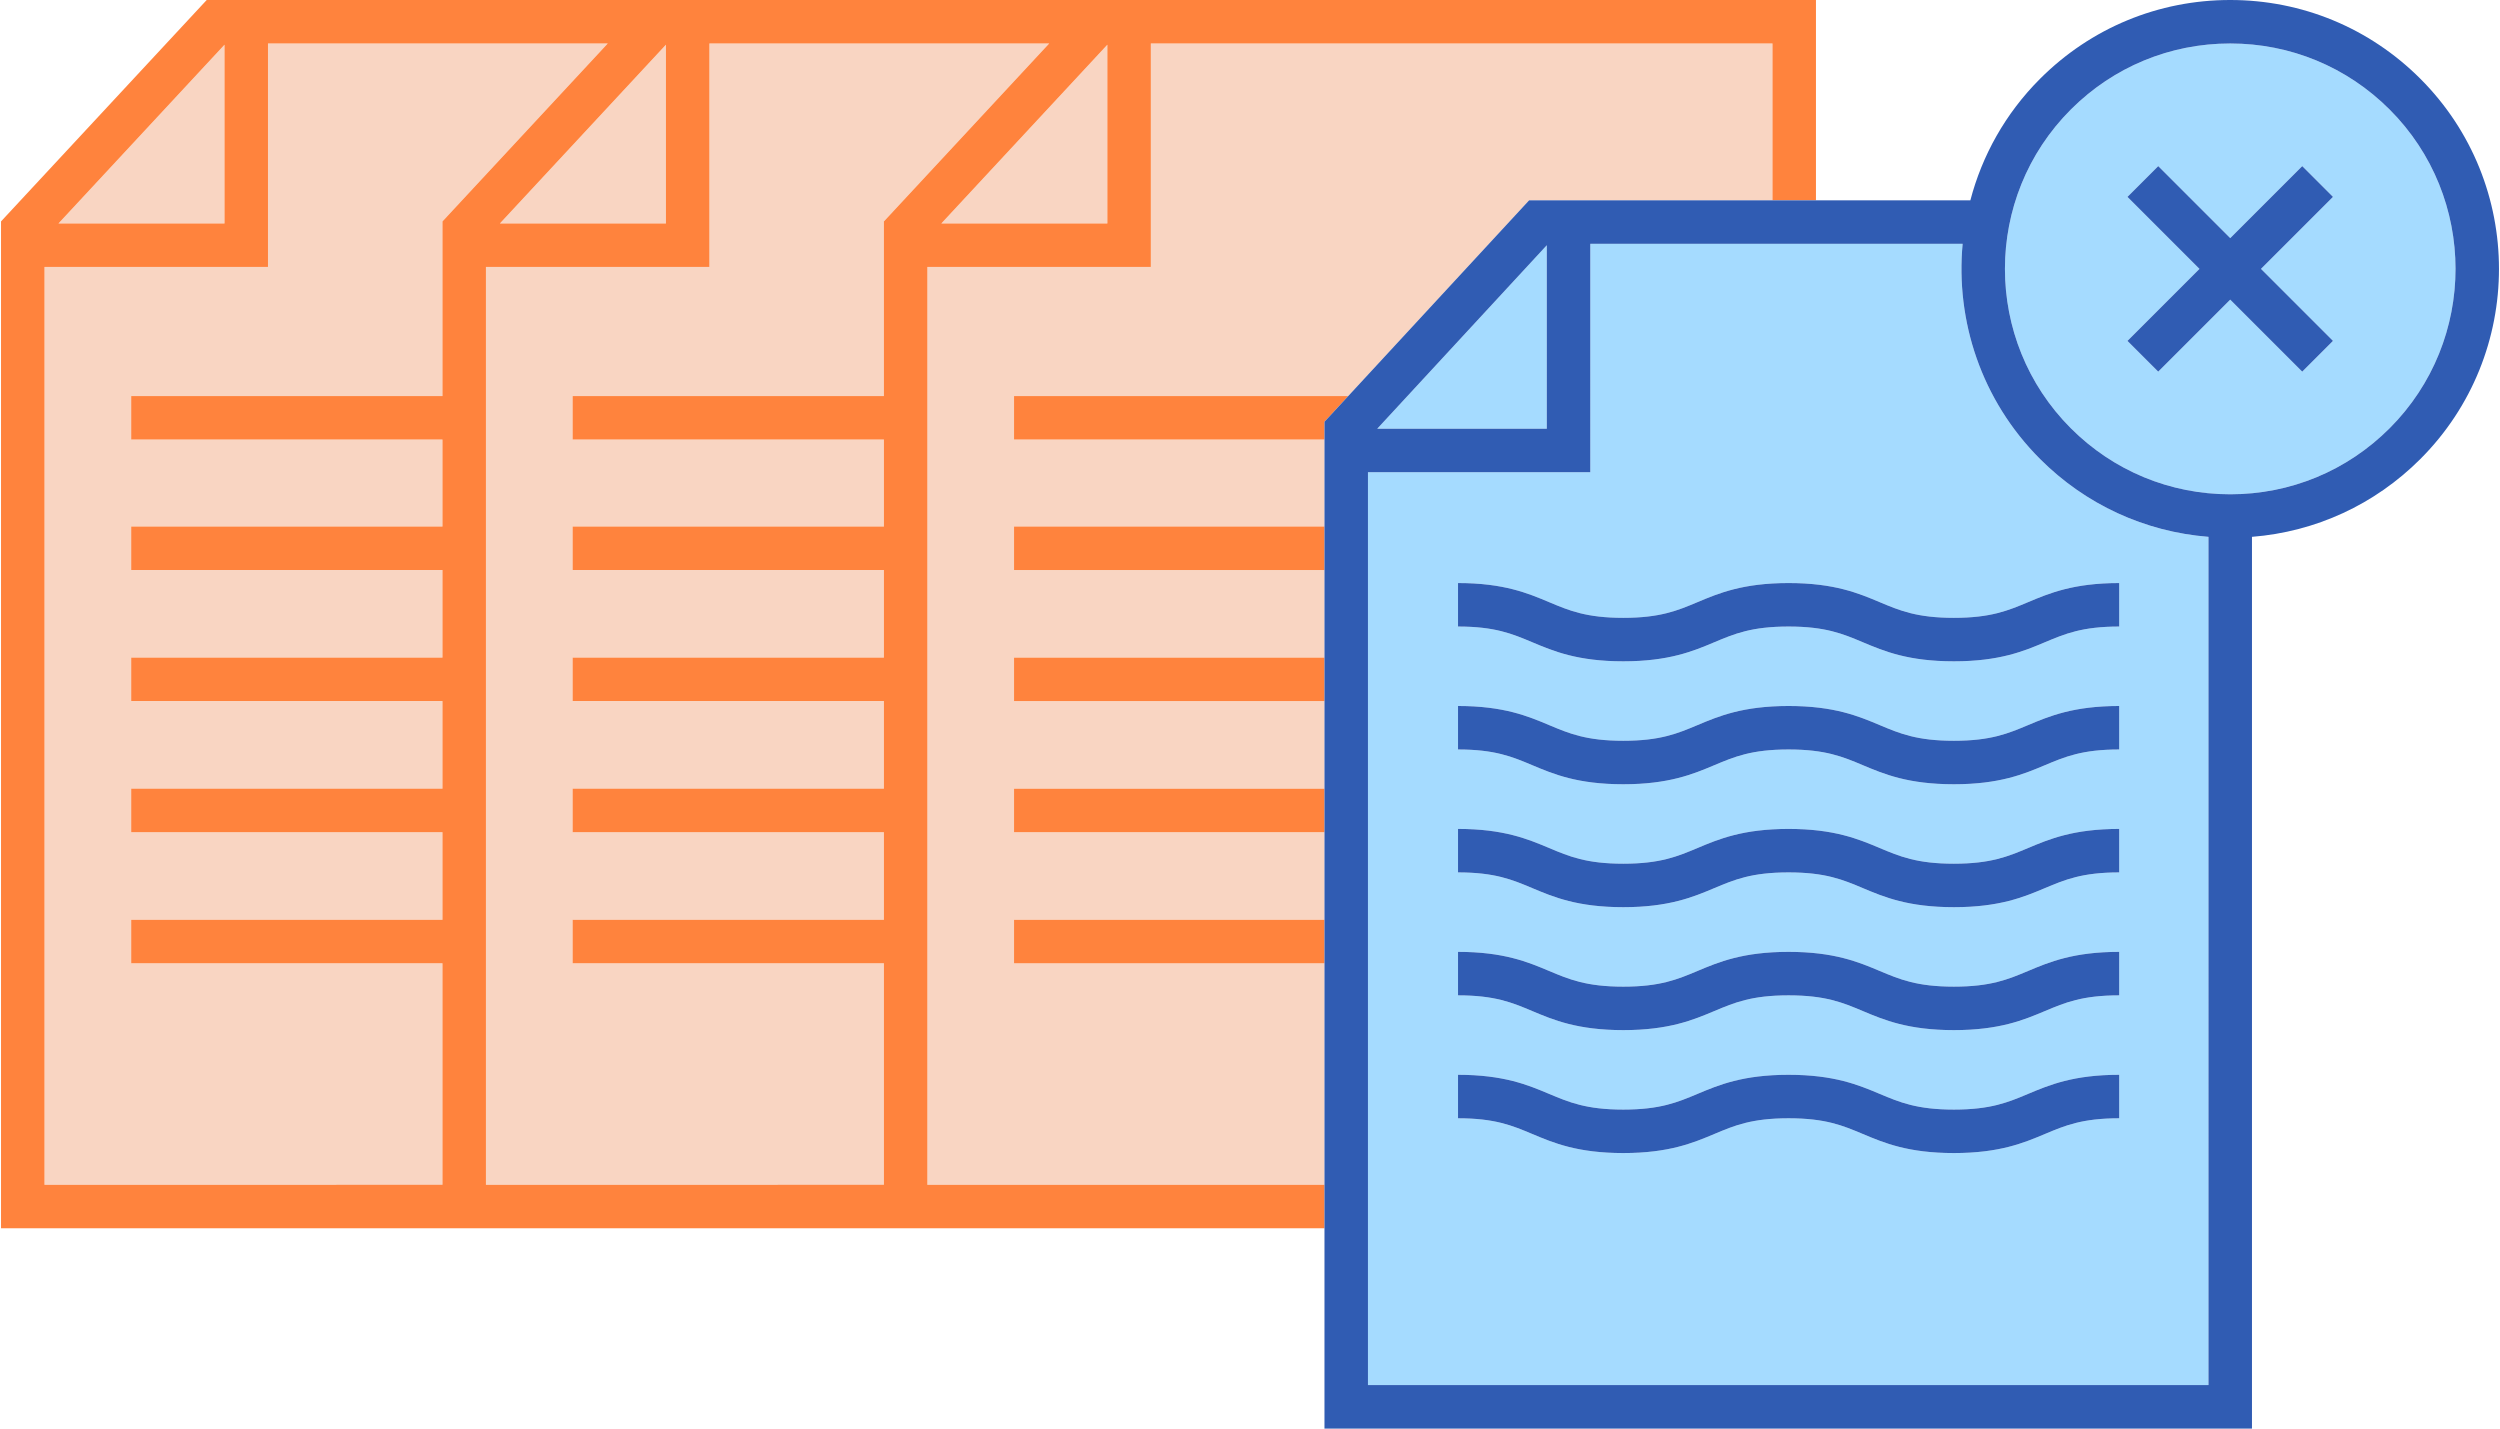 <?xml version="1.0" encoding="iso-8859-1"?>
<!-- Generator: Adobe Illustrator 18.0.0, SVG Export Plug-In . SVG Version: 6.00 Build 0)  -->
<!DOCTYPE svg PUBLIC "-//W3C//DTD SVG 1.1//EN" "http://www.w3.org/Graphics/SVG/1.1/DTD/svg11.dtd">
<svg version="1.1" id="Layer_1" xmlns="http://www.w3.org/2000/svg" xmlns:xlink="http://www.w3.org/1999/xlink" x="0px" y="0px"
	 viewBox="0 0 280 160" style="enable-background:new 0 0 280 160;" xml:space="preserve">
<g>
	<polygon style="fill:#F9D5C2;" points="6.548,25.029 25.144,25.029 25.144,5.01 	"/>
	<polygon style="fill:#F9D5C2;" points="49.555,107.888 14.693,107.888 14.693,103.018 49.555,103.018 49.555,93.206 14.693,93.206 
		14.693,88.336 49.555,88.336 49.555,78.524 14.693,78.524 14.693,73.653 49.555,73.653 49.555,63.842 14.693,63.842 14.693,58.971 
		49.555,58.971 49.555,49.231 14.693,49.231 14.693,44.361 49.555,44.361 49.555,24.799 68.066,4.87 30.014,4.87 30.014,29.9 
		4.985,29.9 4.985,132.696 49.555,132.696 	"/>
	<polygon style="fill:#F9D5C2;" points="74.584,5.008 55.988,25.029 74.584,25.029 	"/>
	<polygon style="fill:#F9D5C2;" points="98.994,107.888 89.938,107.888 64.133,107.888 64.133,103.018 89.938,103.018 
		98.994,103.018 98.994,93.206 89.938,93.206 64.133,93.206 64.133,88.336 89.938,88.336 98.994,88.336 98.994,78.524 
		89.938,78.524 64.133,78.524 64.133,73.653 89.938,73.653 98.994,73.653 98.994,63.842 89.938,63.842 64.133,63.842 64.133,58.971 
		89.938,58.971 98.994,58.971 98.994,49.231 89.938,49.231 64.133,49.231 64.133,44.361 89.938,44.361 98.994,44.361 98.994,24.799 
		117.506,4.87 99.637,4.87 79.455,4.87 79.455,29.9 54.425,29.9 54.425,132.696 98.994,132.696 	"/>
	<polygon style="fill:#F9D5C2;" points="149.077,4.87 128.894,4.87 128.894,29.9 103.865,29.9 103.865,132.696 148.341,132.696 
		148.341,107.888 139.378,107.888 113.573,107.888 113.573,103.018 139.378,103.018 148.341,103.018 148.341,93.206 139.378,93.206 
		113.573,93.206 113.573,88.336 139.378,88.336 148.341,88.336 148.341,78.524 139.378,78.524 113.573,78.524 113.573,73.653 
		139.378,73.653 148.341,73.653 148.341,63.842 139.378,63.842 113.573,63.842 113.573,58.971 139.378,58.971 148.341,58.971 
		148.341,49.231 139.378,49.231 113.573,49.231 113.573,44.361 139.378,44.361 150.998,44.361 171.261,22.434 198.517,22.434 
		198.517,4.87 	"/>
	<polygon style="fill:#F9D5C2;" points="105.428,25.029 124.024,25.029 124.024,5.01 	"/>
	<path style="fill:#FF833D;" d="M148.341,132.696h-44.476V29.9h25.029V4.87h20.183h49.44v17.563h4.87V0h-49.44H122.03h-17.523H72.59
		H23.15L0.114,24.799v112.767h49.44h49.44h5.512h43.834V132.696z M4.985,29.9h25.029V4.87h38.052L49.555,24.799v19.561H14.693v4.87
		h34.862v9.74H14.693v4.87h34.862v9.812H14.693v4.87h34.862v9.812H14.693v4.87h34.862v9.812H14.693v4.87h34.862v24.808H4.985V29.9z
		 M6.548,25.029L25.144,5.01v20.02H6.548z M74.584,5.008v20.021H55.988L74.584,5.008z M54.425,29.9h25.029V4.87h20.182h17.87
		L98.994,24.799v19.561h-9.057H64.133v4.87h25.805h9.057v9.74h-9.057H64.133v4.87h25.805h9.057v9.812h-9.057H64.133v4.87h25.805
		h9.057v9.812h-9.057H64.133v4.87h25.805h9.057v9.812h-9.057H64.133v4.87h25.805h9.057v24.808H54.425V29.9z M105.428,25.029
		l18.596-20.02v20.02H105.428z"/>
	<polygon style="fill:#FF833D;" points="139.378,44.361 113.573,44.361 113.573,49.231 139.378,49.231 148.341,49.231 
		148.341,47.237 150.998,44.361 	"/>
	<polygon style="fill:#FF833D;" points="113.573,58.971 113.573,63.842 139.378,63.842 148.341,63.842 148.341,58.971 
		139.378,58.971 	"/>
	<polygon style="fill:#FF833D;" points="113.573,73.653 113.573,78.524 139.378,78.524 148.341,78.524 148.341,73.653 
		139.378,73.653 	"/>
	<polygon style="fill:#FF833D;" points="113.573,88.336 113.573,93.206 139.378,93.206 148.341,93.206 148.341,88.336 
		139.378,88.336 	"/>
	<polygon style="fill:#FF833D;" points="113.573,103.018 113.573,107.888 139.378,107.888 148.341,107.888 148.341,103.018 
		139.378,103.018 	"/>
	<path style="fill:#A5DBFF;" d="M228.49,51.41c-6.585-6.585-9.476-15.487-8.674-24.106h-41.704v25.585h-24.901V155.13h94.139V60.126
		C240.224,59.559,233.599,56.52,228.49,51.41z M237.351,125.247c-4.137,0-6.072,0.814-8.313,1.758
		c-2.382,1.002-5.081,2.138-10.202,2.138s-7.82-1.137-10.202-2.139c-2.24-0.943-4.175-1.757-8.312-1.757s-6.072,0.814-8.312,1.758
		c-2.382,1.002-5.08,2.138-10.2,2.138c-5.119,0-7.819-1.137-10.2-2.139c-2.24-0.943-4.175-1.757-8.311-1.757v-4.87
		c5.119,0,7.819,1.137,10.2,2.139c2.24,0.943,4.175,1.757,8.311,1.757s6.071-0.814,8.311-1.757
		c2.382-1.003,5.081-2.139,10.201-2.139c5.119,0,7.819,1.137,10.201,2.138c2.24,0.944,4.176,1.758,8.313,1.758
		s6.072-0.814,8.313-1.758c2.382-1.002,5.081-2.138,10.202-2.138V125.247z M237.351,111.479c-4.137,0-6.073,0.814-8.313,1.757
		c-2.382,1.003-5.081,2.138-10.202,2.138s-7.82-1.136-10.202-2.138c-2.24-0.943-4.175-1.757-8.312-1.757s-6.072,0.814-8.312,1.757
		c-2.382,1.003-5.08,2.138-10.2,2.138c-5.119,0-7.819-1.136-10.2-2.138c-2.24-0.943-4.175-1.757-8.311-1.757v-4.87
		c5.119,0,7.819,1.136,10.2,2.139c2.24,0.943,4.175,1.757,8.311,1.757s6.071-0.814,8.311-1.757
		c2.382-1.003,5.081-2.139,10.201-2.139c5.119,0,7.819,1.136,10.201,2.138c2.24,0.943,4.176,1.757,8.313,1.757
		s6.073-0.814,8.313-1.757c2.382-1.002,5.081-2.138,10.202-2.138V111.479z M237.351,97.71c-4.137,0-6.072,0.814-8.313,1.757
		c-2.382,1.003-5.081,2.139-10.202,2.139s-7.82-1.136-10.202-2.139c-2.24-0.943-4.175-1.757-8.312-1.757s-6.072,0.814-8.312,1.757
		c-2.382,1.003-5.08,2.139-10.2,2.139c-5.119,0-7.819-1.136-10.2-2.139c-2.24-0.943-4.175-1.757-8.311-1.757v-4.87
		c5.119,0,7.819,1.136,10.2,2.139c2.24,0.943,4.175,1.757,8.311,1.757s6.071-0.814,8.311-1.757
		c2.382-1.003,5.081-2.139,10.201-2.139c5.119,0,7.819,1.136,10.201,2.139c2.24,0.943,4.176,1.757,8.313,1.757
		s6.072-0.814,8.313-1.757c2.382-1.003,5.081-2.139,10.202-2.139V97.71z M237.351,83.941c-4.137,0-6.072,0.814-8.313,1.757
		c-2.382,1.003-5.081,2.139-10.202,2.139s-7.82-1.136-10.202-2.139c-2.24-0.943-4.175-1.757-8.312-1.757s-6.072,0.814-8.312,1.757
		c-2.382,1.003-5.08,2.139-10.2,2.139c-5.119,0-7.819-1.136-10.2-2.139c-2.24-0.943-4.175-1.757-8.311-1.757v-4.87
		c5.119,0,7.819,1.136,10.2,2.139c2.24,0.943,4.175,1.757,8.311,1.757s6.071-0.814,8.311-1.757
		c2.382-1.003,5.081-2.139,10.201-2.139c5.119,0,7.819,1.136,10.201,2.139c2.24,0.943,4.176,1.757,8.313,1.757
		s6.072-0.814,8.313-1.757c2.382-1.003,5.081-2.139,10.202-2.139V83.941z M237.351,70.172c-4.137,0-6.072,0.814-8.313,1.757
		c-2.382,1.003-5.081,2.139-10.202,2.139s-7.82-1.136-10.202-2.139c-2.24-0.943-4.175-1.757-8.312-1.757s-6.072,0.814-8.312,1.757
		c-2.382,1.003-5.08,2.139-10.2,2.139c-5.119,0-7.819-1.136-10.2-2.139c-2.24-0.943-4.175-1.757-8.311-1.757v-4.87
		c5.119,0,7.819,1.136,10.2,2.139c2.24,0.943,4.175,1.757,8.311,1.757s6.071-0.814,8.311-1.757
		c2.382-1.003,5.081-2.139,10.201-2.139c5.119,0,7.819,1.136,10.201,2.139c2.24,0.943,4.176,1.757,8.313,1.757
		s6.072-0.814,8.313-1.757c2.382-1.003,5.081-2.139,10.202-2.139V70.172z"/>
	<polygon style="fill:#A5DBFF;" points="154.25,48.018 173.242,48.018 173.242,27.466 	"/>
	<path style="fill:#A5DBFF;" d="M267.636,47.967c9.842-9.843,9.842-25.859,0-35.703c-4.768-4.768-11.107-7.394-17.851-7.394
		c-6.744,0-13.083,2.626-17.852,7.394c-9.842,9.843-9.842,25.859,0,35.703c4.768,4.768,11.107,7.394,17.852,7.394
		C256.528,55.36,262.867,52.735,267.636,47.967z M249.785,33.559l-8.065,8.065l-3.443-3.443l8.065-8.065l-8.065-8.065l3.443-3.443
		l8.065,8.065l8.065-8.065l3.443,3.443l-8.065,8.065l8.065,8.065l-3.443,3.443L249.785,33.559z"/>
	<path style="fill:#305CB3;" d="M271.079,8.821C265.392,3.132,257.829,0,249.785,0c-8.044,0-15.608,3.132-21.295,8.821
		c-3.904,3.904-6.502,8.623-7.809,13.613h-17.294h-4.87h-27.255l-20.263,21.927l-2.658,2.876v1.994v9.74v4.87v9.812v4.87v9.812v4.87
		v9.812v4.87v24.808v4.87V160h103.88V60.126c7.125-0.567,13.75-3.606,18.859-8.716C282.821,39.668,282.821,20.562,271.079,8.821z
		 M153.211,155.13V52.889h24.901V27.304h41.704c-0.801,8.62,2.089,17.521,8.674,24.106c5.109,5.11,11.734,8.149,18.86,8.716v95.004
		H153.211z M173.242,48.018H154.25l18.992-20.552V48.018z M231.934,47.967c-9.842-9.843-9.842-25.859,0-35.703
		c4.768-4.768,11.107-7.394,17.852-7.394c6.743,0,13.082,2.626,17.851,7.394c9.842,9.843,9.842,25.859,0,35.703
		c-4.768,4.768-11.107,7.394-17.851,7.394C243.041,55.36,236.702,52.735,231.934,47.967z"/>
	<polygon style="fill:#305CB3;" points="257.85,41.623 261.293,38.18 253.228,30.115 261.293,22.051 257.85,18.607 249.785,26.672 
		241.72,18.607 238.276,22.051 246.341,30.115 238.276,38.18 241.72,41.623 249.785,33.559 	"/>
	<path style="fill:#305CB3;" d="M218.836,69.198c-4.137,0-6.073-0.814-8.313-1.757c-2.382-1.003-5.081-2.139-10.201-2.139
		c-5.119,0-7.819,1.136-10.201,2.139c-2.24,0.943-4.175,1.757-8.311,1.757s-6.071-0.814-8.311-1.757
		c-2.381-1.003-5.08-2.139-10.2-2.139v4.87c4.136,0,6.071,0.814,8.311,1.757c2.381,1.003,5.08,2.139,10.2,2.139
		c5.119,0,7.818-1.136,10.2-2.139c2.24-0.943,4.175-1.757,8.312-1.757s6.072,0.814,8.312,1.757
		c2.382,1.003,5.081,2.139,10.202,2.139s7.82-1.136,10.202-2.139c2.241-0.943,4.176-1.757,8.313-1.757v-4.87
		c-5.12,0-7.82,1.136-10.202,2.139C224.908,68.383,222.973,69.198,218.836,69.198z"/>
	<path style="fill:#305CB3;" d="M218.836,82.967c-4.137,0-6.073-0.814-8.313-1.757c-2.382-1.003-5.081-2.139-10.201-2.139
		c-5.119,0-7.819,1.136-10.201,2.139c-2.24,0.943-4.175,1.757-8.311,1.757s-6.071-0.814-8.311-1.757
		c-2.381-1.003-5.08-2.139-10.2-2.139v4.87c4.136,0,6.071,0.814,8.311,1.757c2.381,1.003,5.08,2.139,10.2,2.139
		c5.119,0,7.818-1.136,10.2-2.139c2.24-0.943,4.175-1.757,8.312-1.757s6.072,0.814,8.312,1.757
		c2.382,1.003,5.081,2.139,10.202,2.139s7.82-1.136,10.202-2.139c2.241-0.943,4.176-1.757,8.313-1.757v-4.87
		c-5.12,0-7.82,1.136-10.202,2.139C224.908,82.152,222.973,82.967,218.836,82.967z"/>
	<path style="fill:#305CB3;" d="M218.836,96.735c-4.137,0-6.073-0.814-8.313-1.757c-2.382-1.003-5.081-2.139-10.201-2.139
		c-5.119,0-7.819,1.136-10.201,2.139c-2.24,0.943-4.175,1.757-8.311,1.757s-6.071-0.814-8.311-1.757
		c-2.381-1.003-5.08-2.139-10.2-2.139v4.87c4.136,0,6.071,0.814,8.311,1.757c2.381,1.003,5.08,2.139,10.2,2.139
		c5.119,0,7.818-1.136,10.2-2.139c2.24-0.943,4.175-1.757,8.312-1.757s6.072,0.814,8.312,1.757
		c2.382,1.003,5.081,2.139,10.202,2.139s7.82-1.136,10.202-2.139c2.241-0.943,4.176-1.757,8.313-1.757v-4.87
		c-5.12,0-7.82,1.136-10.202,2.139C224.908,95.921,222.973,96.735,218.836,96.735z"/>
	<path style="fill:#305CB3;" d="M218.836,110.504c-4.137,0-6.073-0.814-8.313-1.757c-2.382-1.002-5.081-2.138-10.201-2.138
		c-5.119,0-7.819,1.136-10.201,2.139c-2.24,0.943-4.175,1.757-8.311,1.757s-6.071-0.814-8.311-1.757
		c-2.381-1.003-5.08-2.139-10.2-2.139v4.87c4.136,0,6.071,0.814,8.311,1.757c2.381,1.003,5.08,2.138,10.2,2.138
		c5.119,0,7.818-1.136,10.2-2.138c2.24-0.943,4.175-1.757,8.312-1.757s6.072,0.814,8.312,1.757
		c2.382,1.003,5.081,2.138,10.202,2.138s7.82-1.136,10.202-2.138c2.24-0.943,4.176-1.757,8.313-1.757v-4.87
		c-5.12,0-7.82,1.136-10.202,2.138C224.909,109.69,222.973,110.504,218.836,110.504z"/>
	<path style="fill:#305CB3;" d="M218.836,124.273c-4.137,0-6.073-0.814-8.313-1.758c-2.382-1.002-5.081-2.138-10.201-2.138
		c-5.119,0-7.819,1.137-10.201,2.139c-2.24,0.943-4.175,1.757-8.311,1.757s-6.071-0.814-8.311-1.757
		c-2.381-1.003-5.08-2.139-10.2-2.139v4.87c4.136,0,6.071,0.814,8.311,1.757c2.381,1.003,5.08,2.139,10.2,2.139
		c5.119,0,7.818-1.137,10.2-2.138c2.24-0.944,4.175-1.758,8.312-1.758s6.072,0.814,8.312,1.757
		c2.382,1.003,5.081,2.139,10.202,2.139s7.82-1.137,10.202-2.138c2.241-0.944,4.176-1.758,8.313-1.758v-4.87
		c-5.12,0-7.82,1.137-10.202,2.138C224.908,123.459,222.973,124.273,218.836,124.273z"/>
</g>
</svg>
